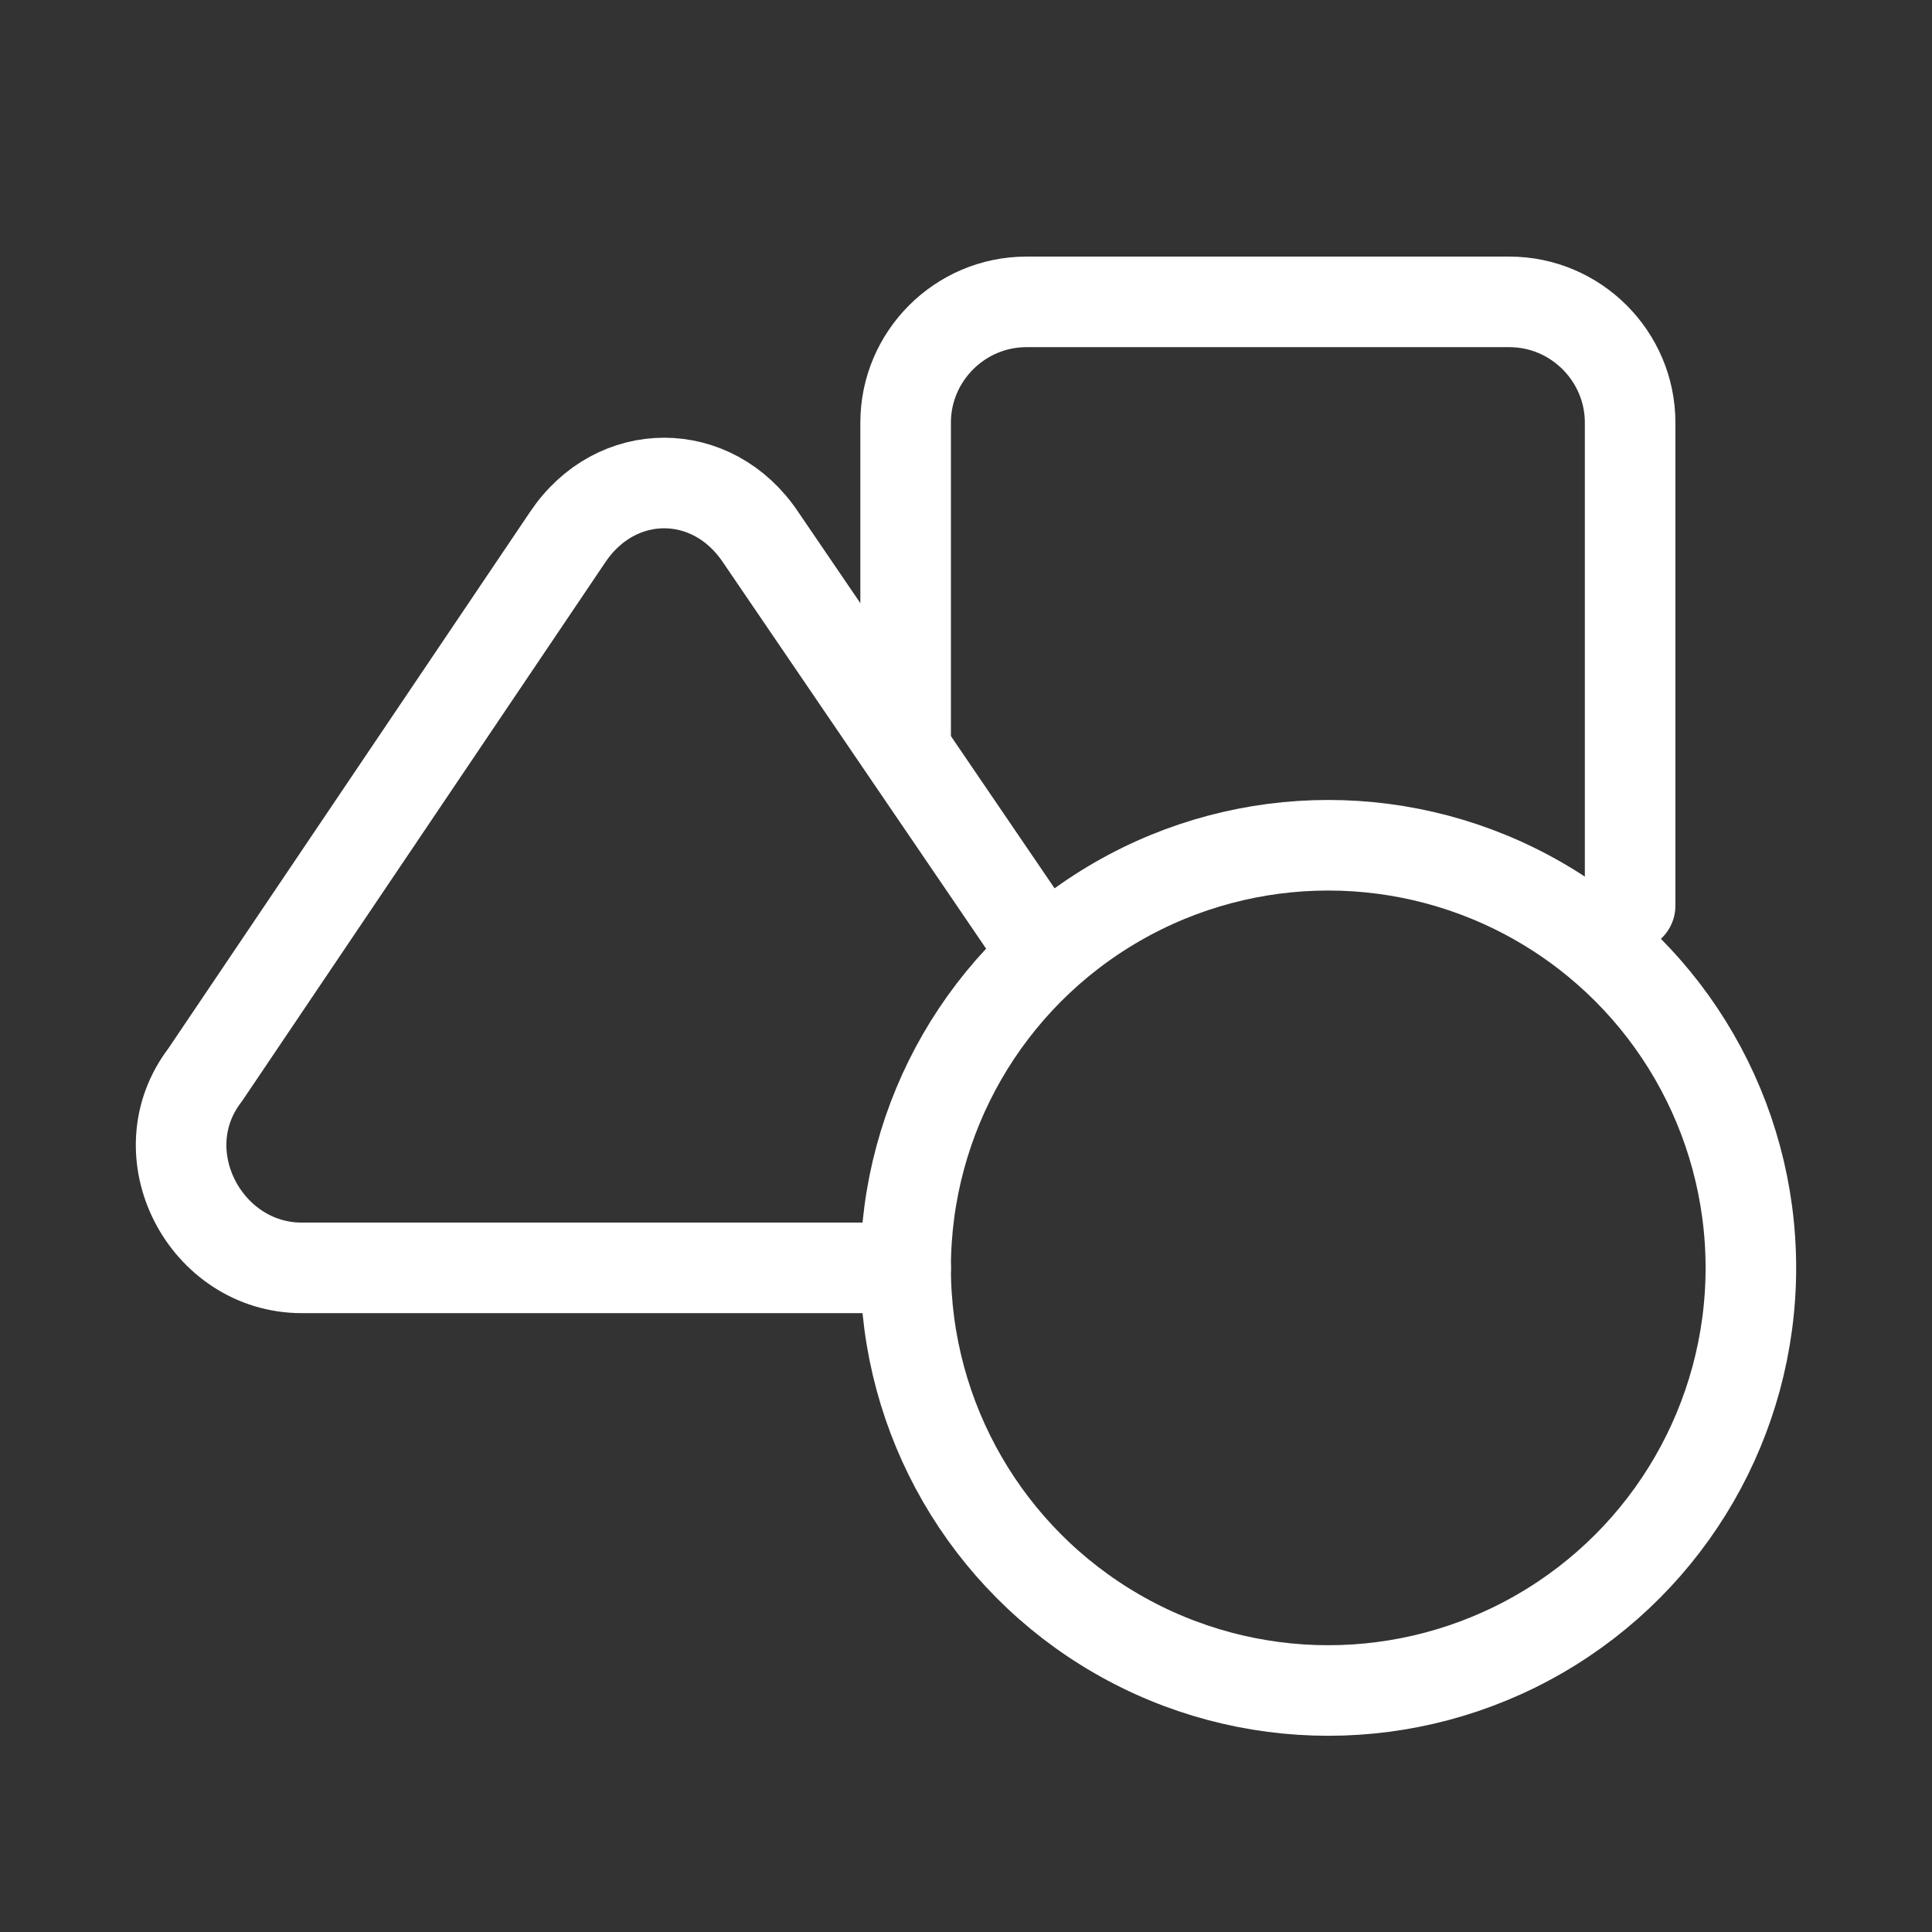 <?xml version="1.0" encoding="utf-8"?>
<!-- Generator: Adobe Illustrator 23.0.3, SVG Export Plug-In . SVG Version: 6.00 Build 0)  -->
<svg version="1.1" id="Icons" xmlns="http://www.w3.org/2000/svg" xmlns:xlink="http://www.w3.org/1999/xlink" x="0px" y="0px"
	 viewBox="0 0 32 32" style="enable-background:new 0 0 32 32;" xml:space="preserve">
<rect x="0" y="0" width="32" height="32" fill="#333333" stroke="none"/>
<style type="text/css">
	.st0{fill:none;stroke:#FFFF;stroke-width:1.5;stroke-linecap:round;stroke-linejoin:round;stroke-miterlimit:10;}
</style>
<circle class="st0" cx="22" cy="21" r="7"/>
<path class="st0" d="M17.3,15.8l-4.7-6.9c-0.8-1.2-2.4-1.2-3.2,0l-6,8.9C2.4,19.1,3.4,21,5,21h10"/>
<path class="st0" d="M15,12.4V7c0-1.1,0.9-2,2-2h8c1.1,0,2,0.9,2,2v8"/>
</svg>
